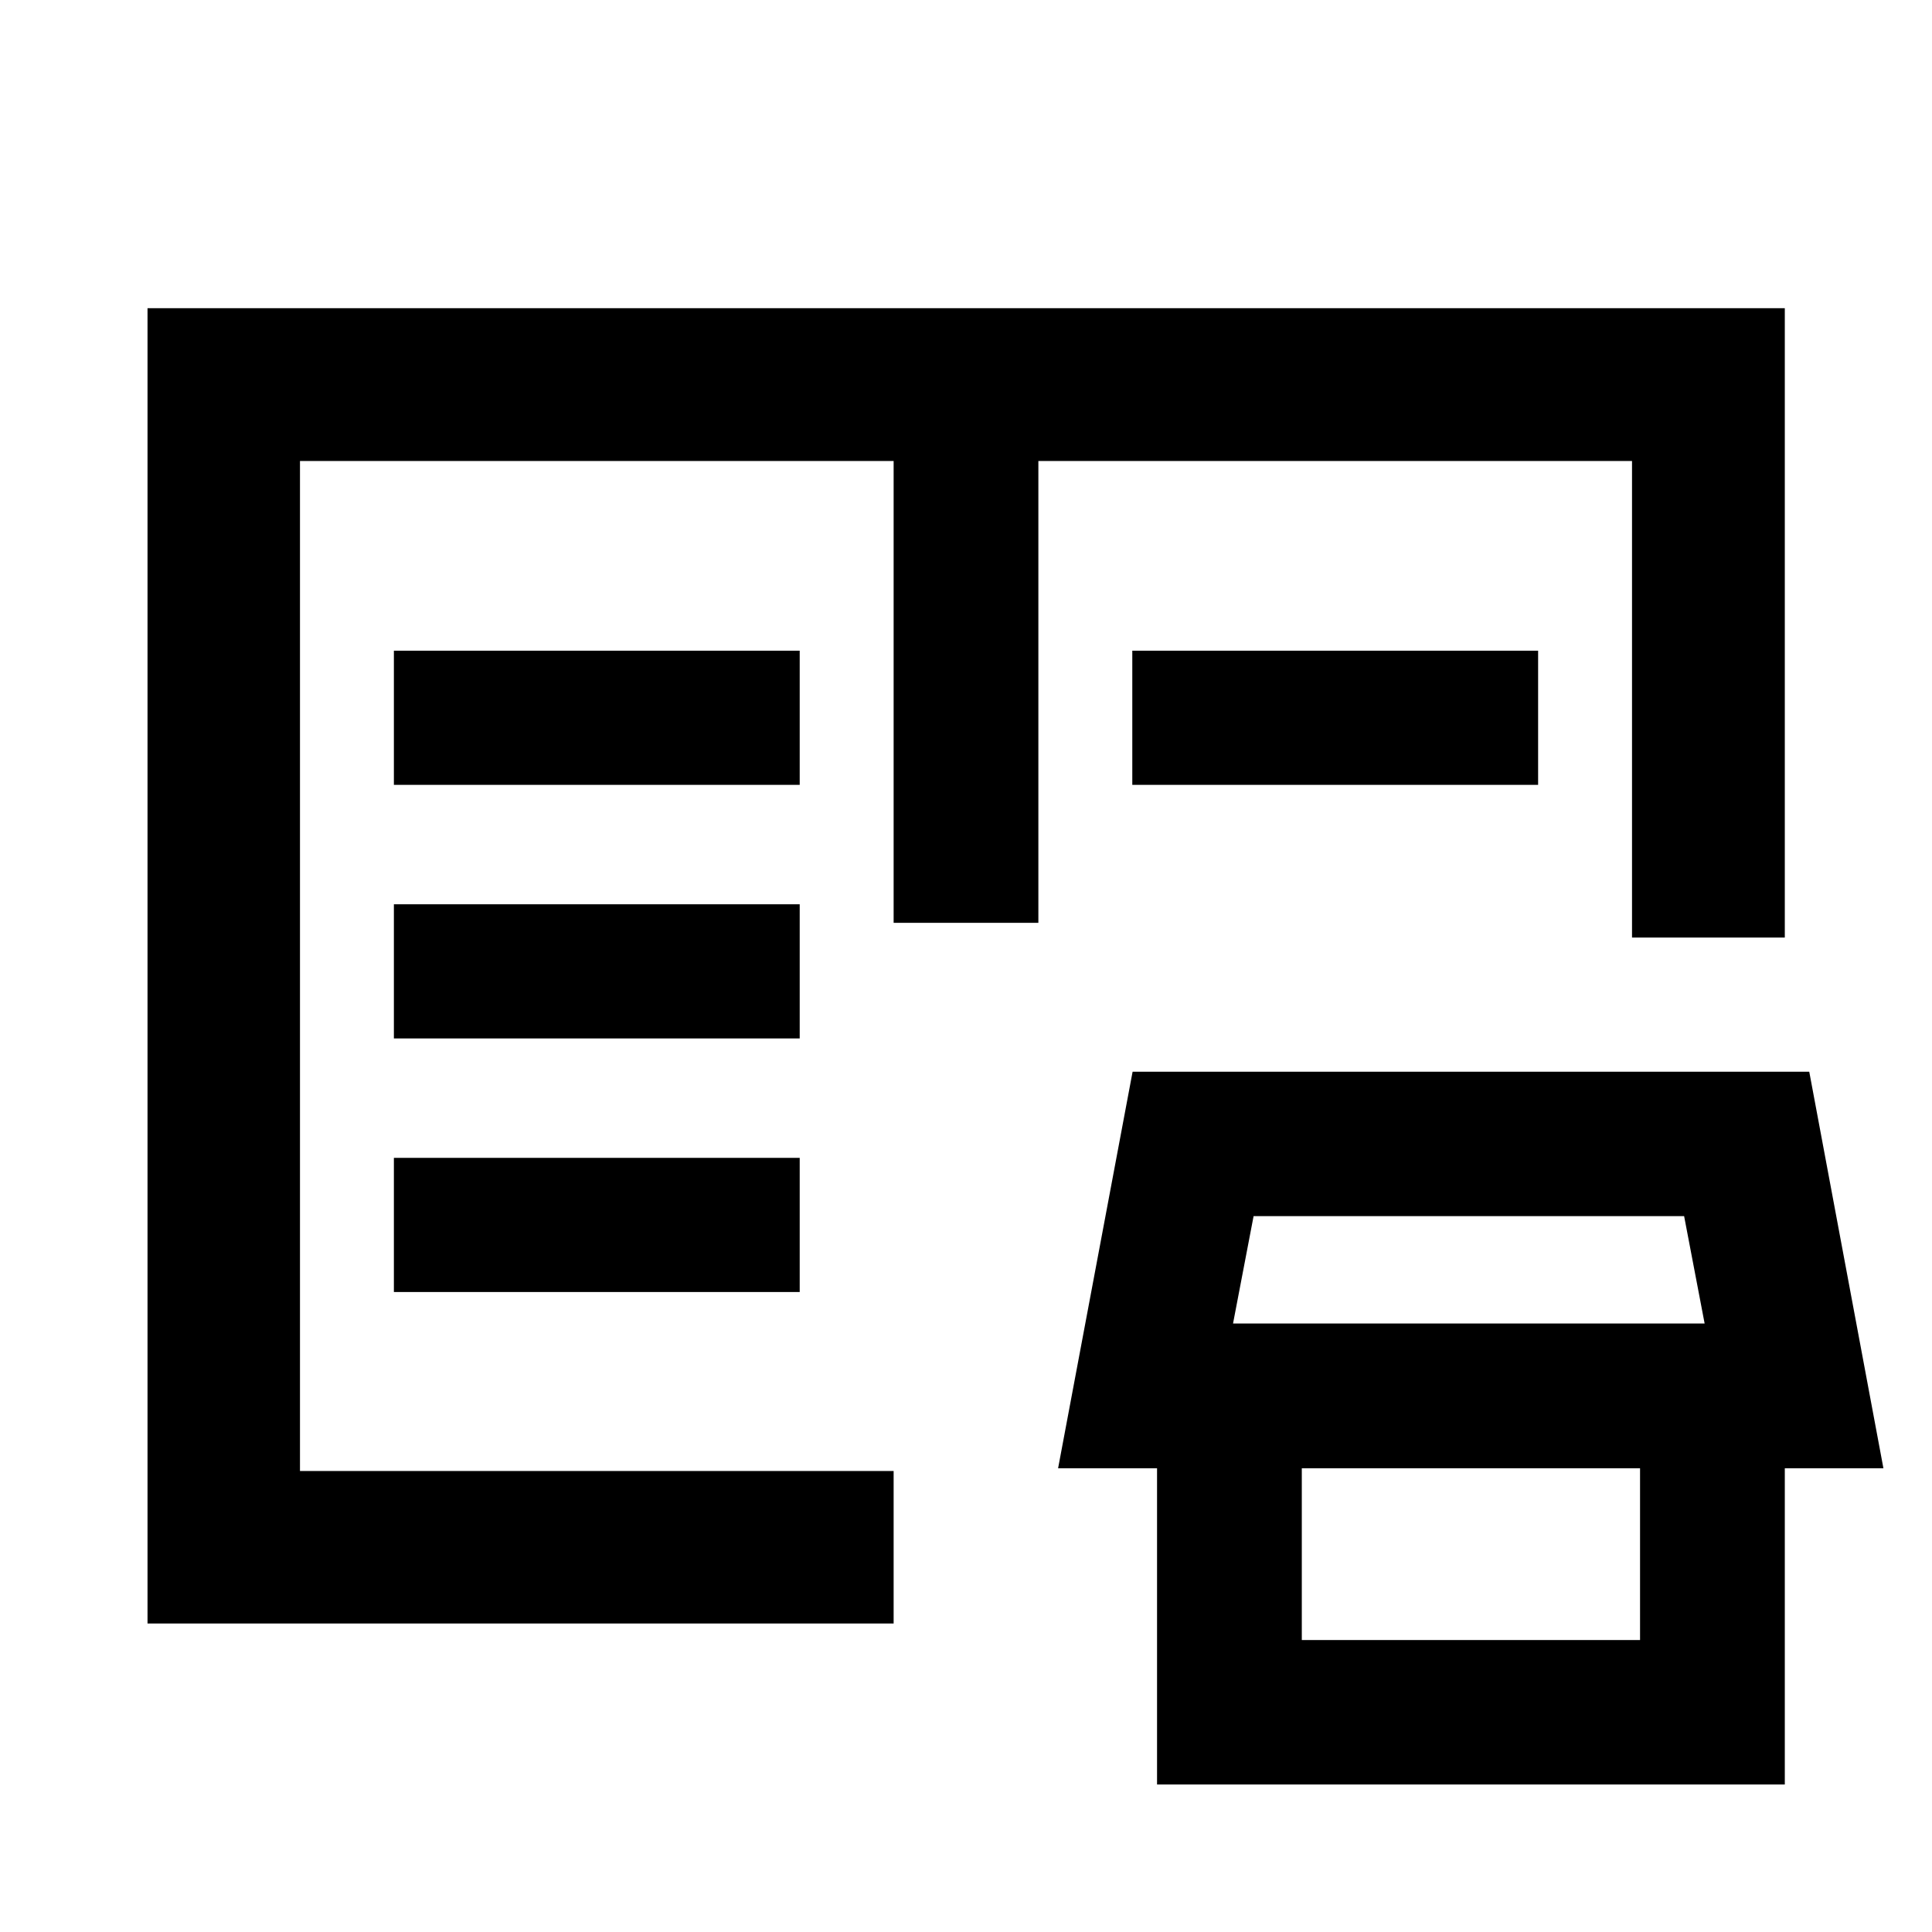 <svg xmlns="http://www.w3.org/2000/svg" height="40" viewBox="0 -960 960 960" width="40"><path d="M73.3-153.3v-653.56h813.56v312.73h-75.92v-236.81H515.96v229.48h-71.92v-229.48H149.06v501.88h294.98v75.76H73.3Zm501.63 80v-174.31h71.93v102.54h168.07v-102.54h71.93V-73.3H574.93Zm-49.17-157.13 37.02-197.03h336.23l36.85 197.03h-410.1Zm86.93-71.93h234.33l-10.19-53.34H622.9l-10.21 53.34ZM195.72-318h201.65v-66.67H195.72V-318Zm0-126h201.65v-66.67H195.72V-444Zm0-126h201.65v-66.67H195.72V-570Zm366.91 0v-66.67h201.65V-570H562.63ZM149.06-229.06v-501.88 501.88Z"/></svg>